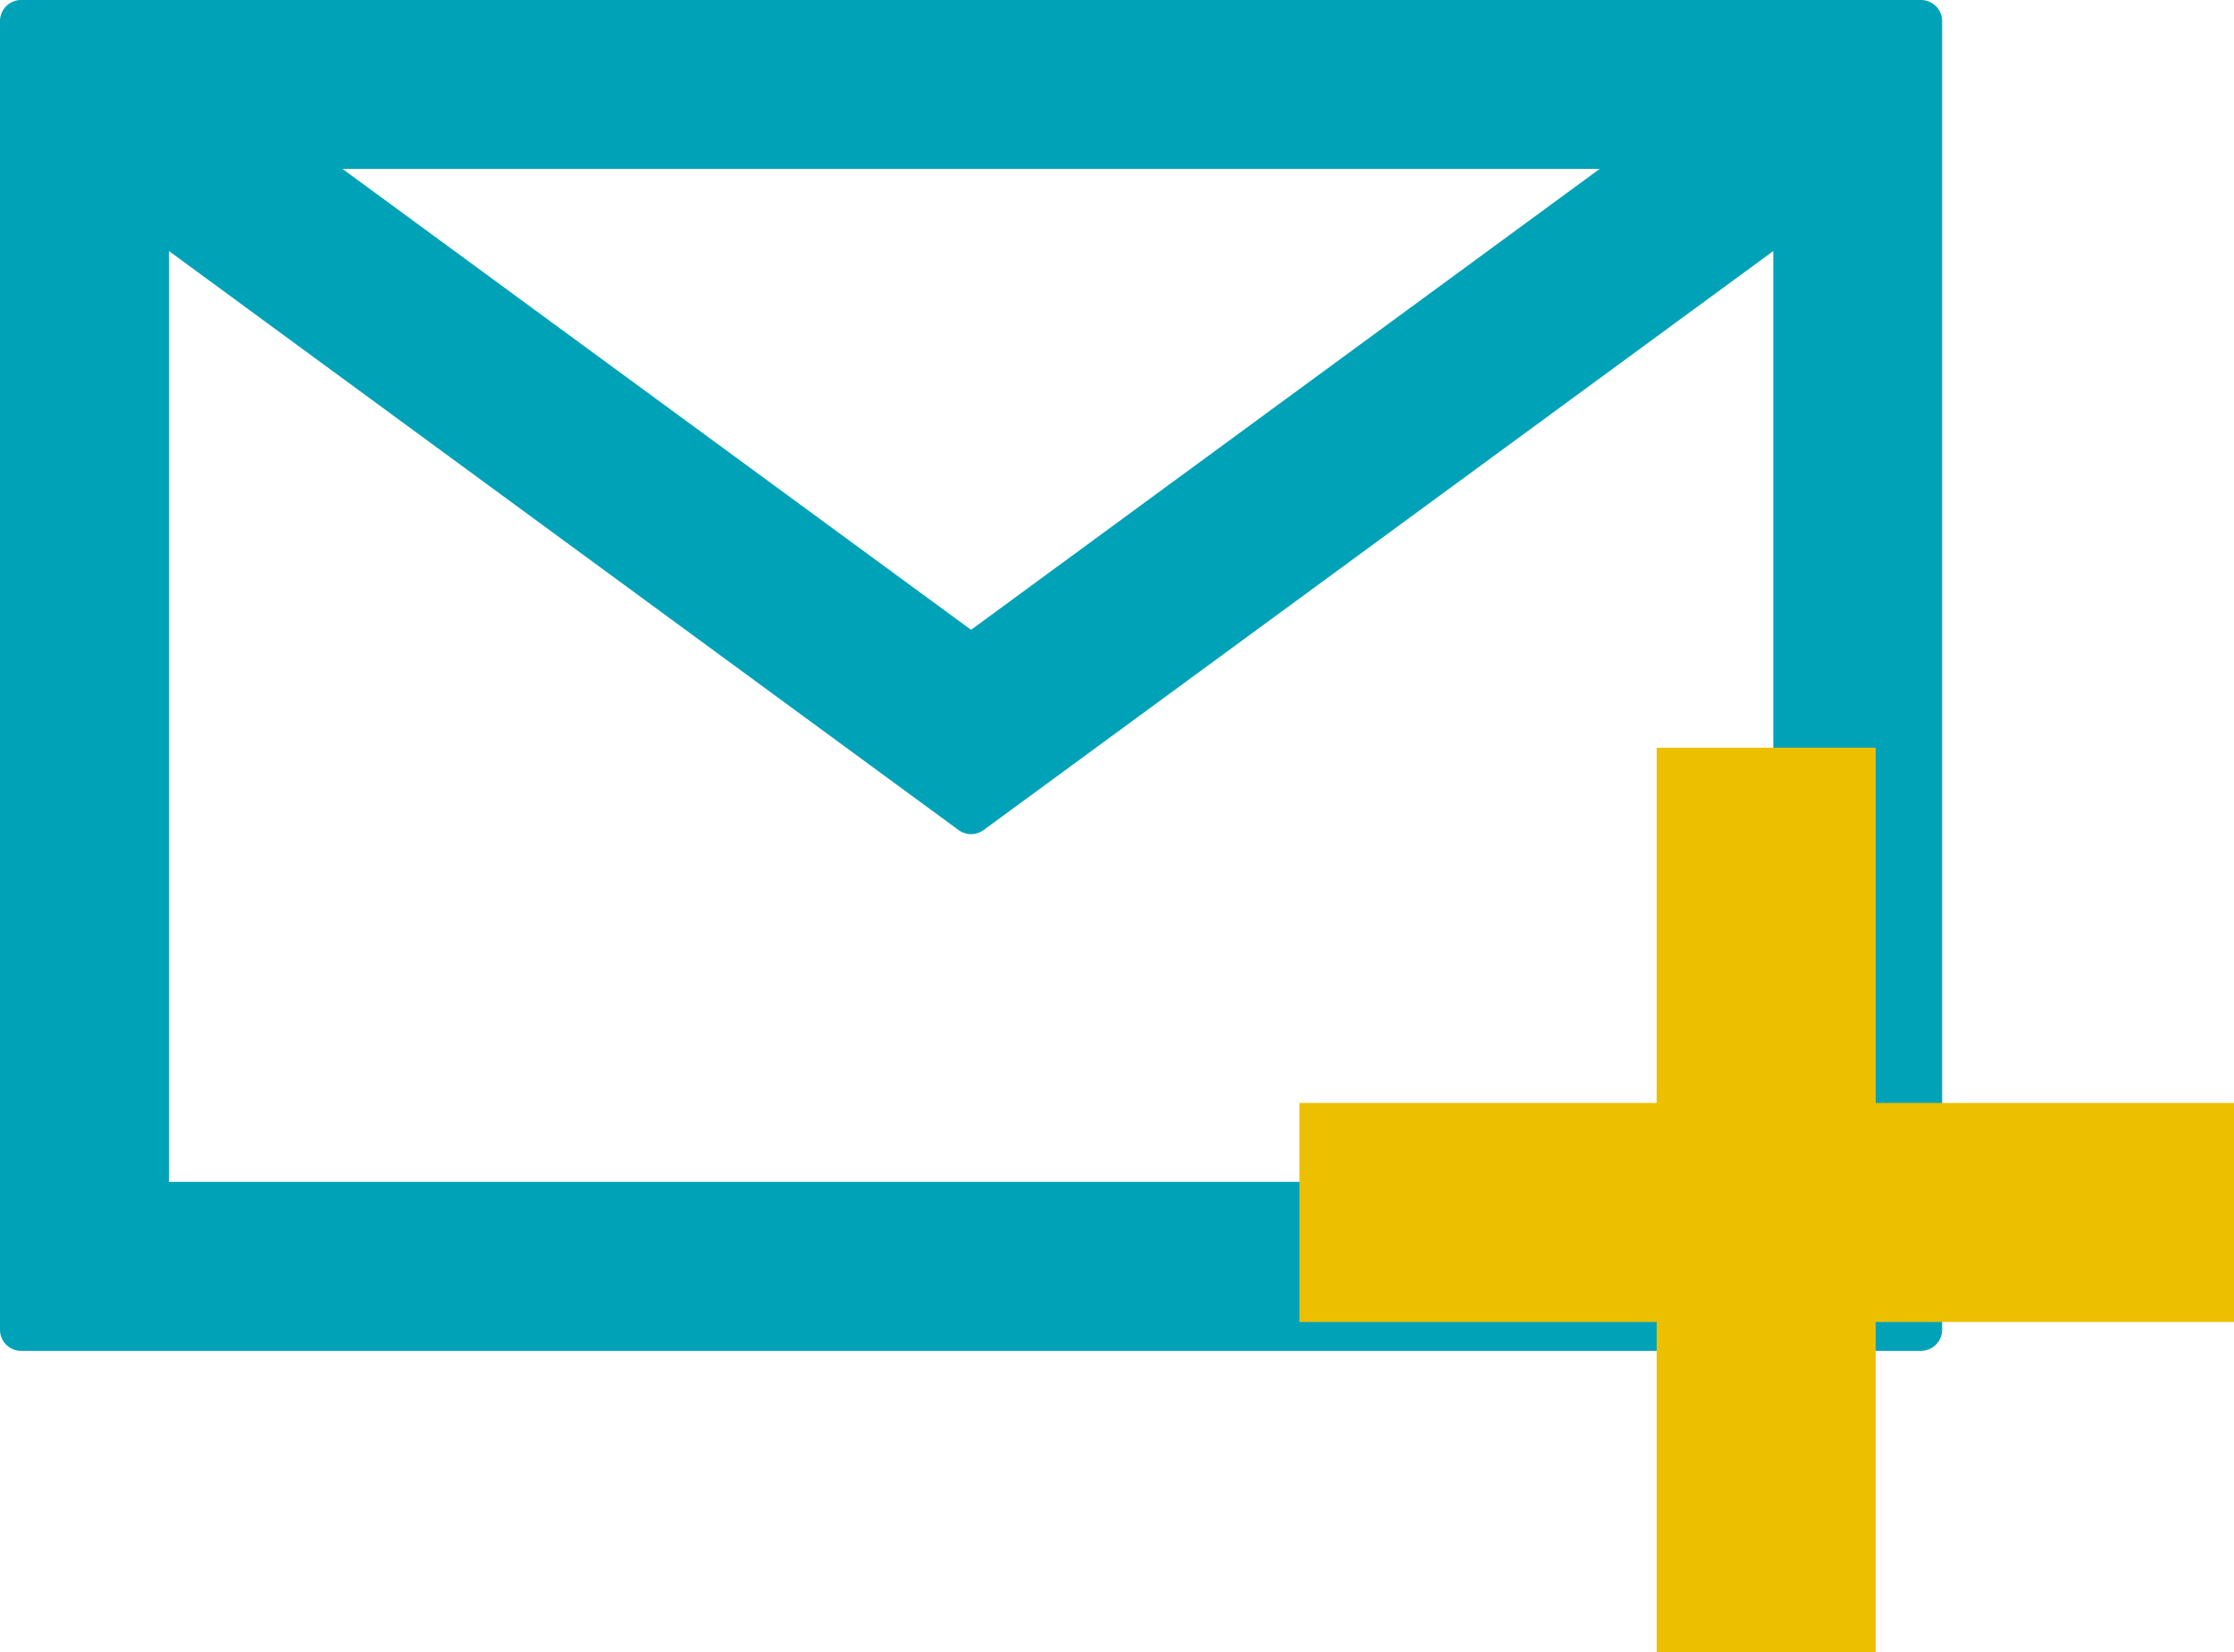 <svg xmlns="http://www.w3.org/2000/svg" width="81.585" height="60.35" viewBox="0 0 81.585 60.35"><g transform="translate(0 0)"><path d="M70.155,59.111H.769a.77.77,0,0,0-.769.77v47.8a.77.77,0,0,0,.769.77H70.155a.772.772,0,0,0,.771-.77v-47.8A.772.772,0,0,0,70.155,59.111ZM58.421,65.279,35.463,82.115,12.505,65.279Zm6.338,37H6.168v-34L35.007,89.429a.774.774,0,0,0,.914,0L64.76,68.281v34Z" transform="translate(0 -59.111)" fill="#00a2b8"/></g><g transform="translate(47.456 27.31)"><line y2="33.04" transform="translate(17.044 0)" fill="none" stroke="#ecbf00" stroke-width="8"/><line x2="34.129" transform="translate(0 16.976)" fill="none" stroke="#ecbf00" stroke-width="8"/></g></svg>